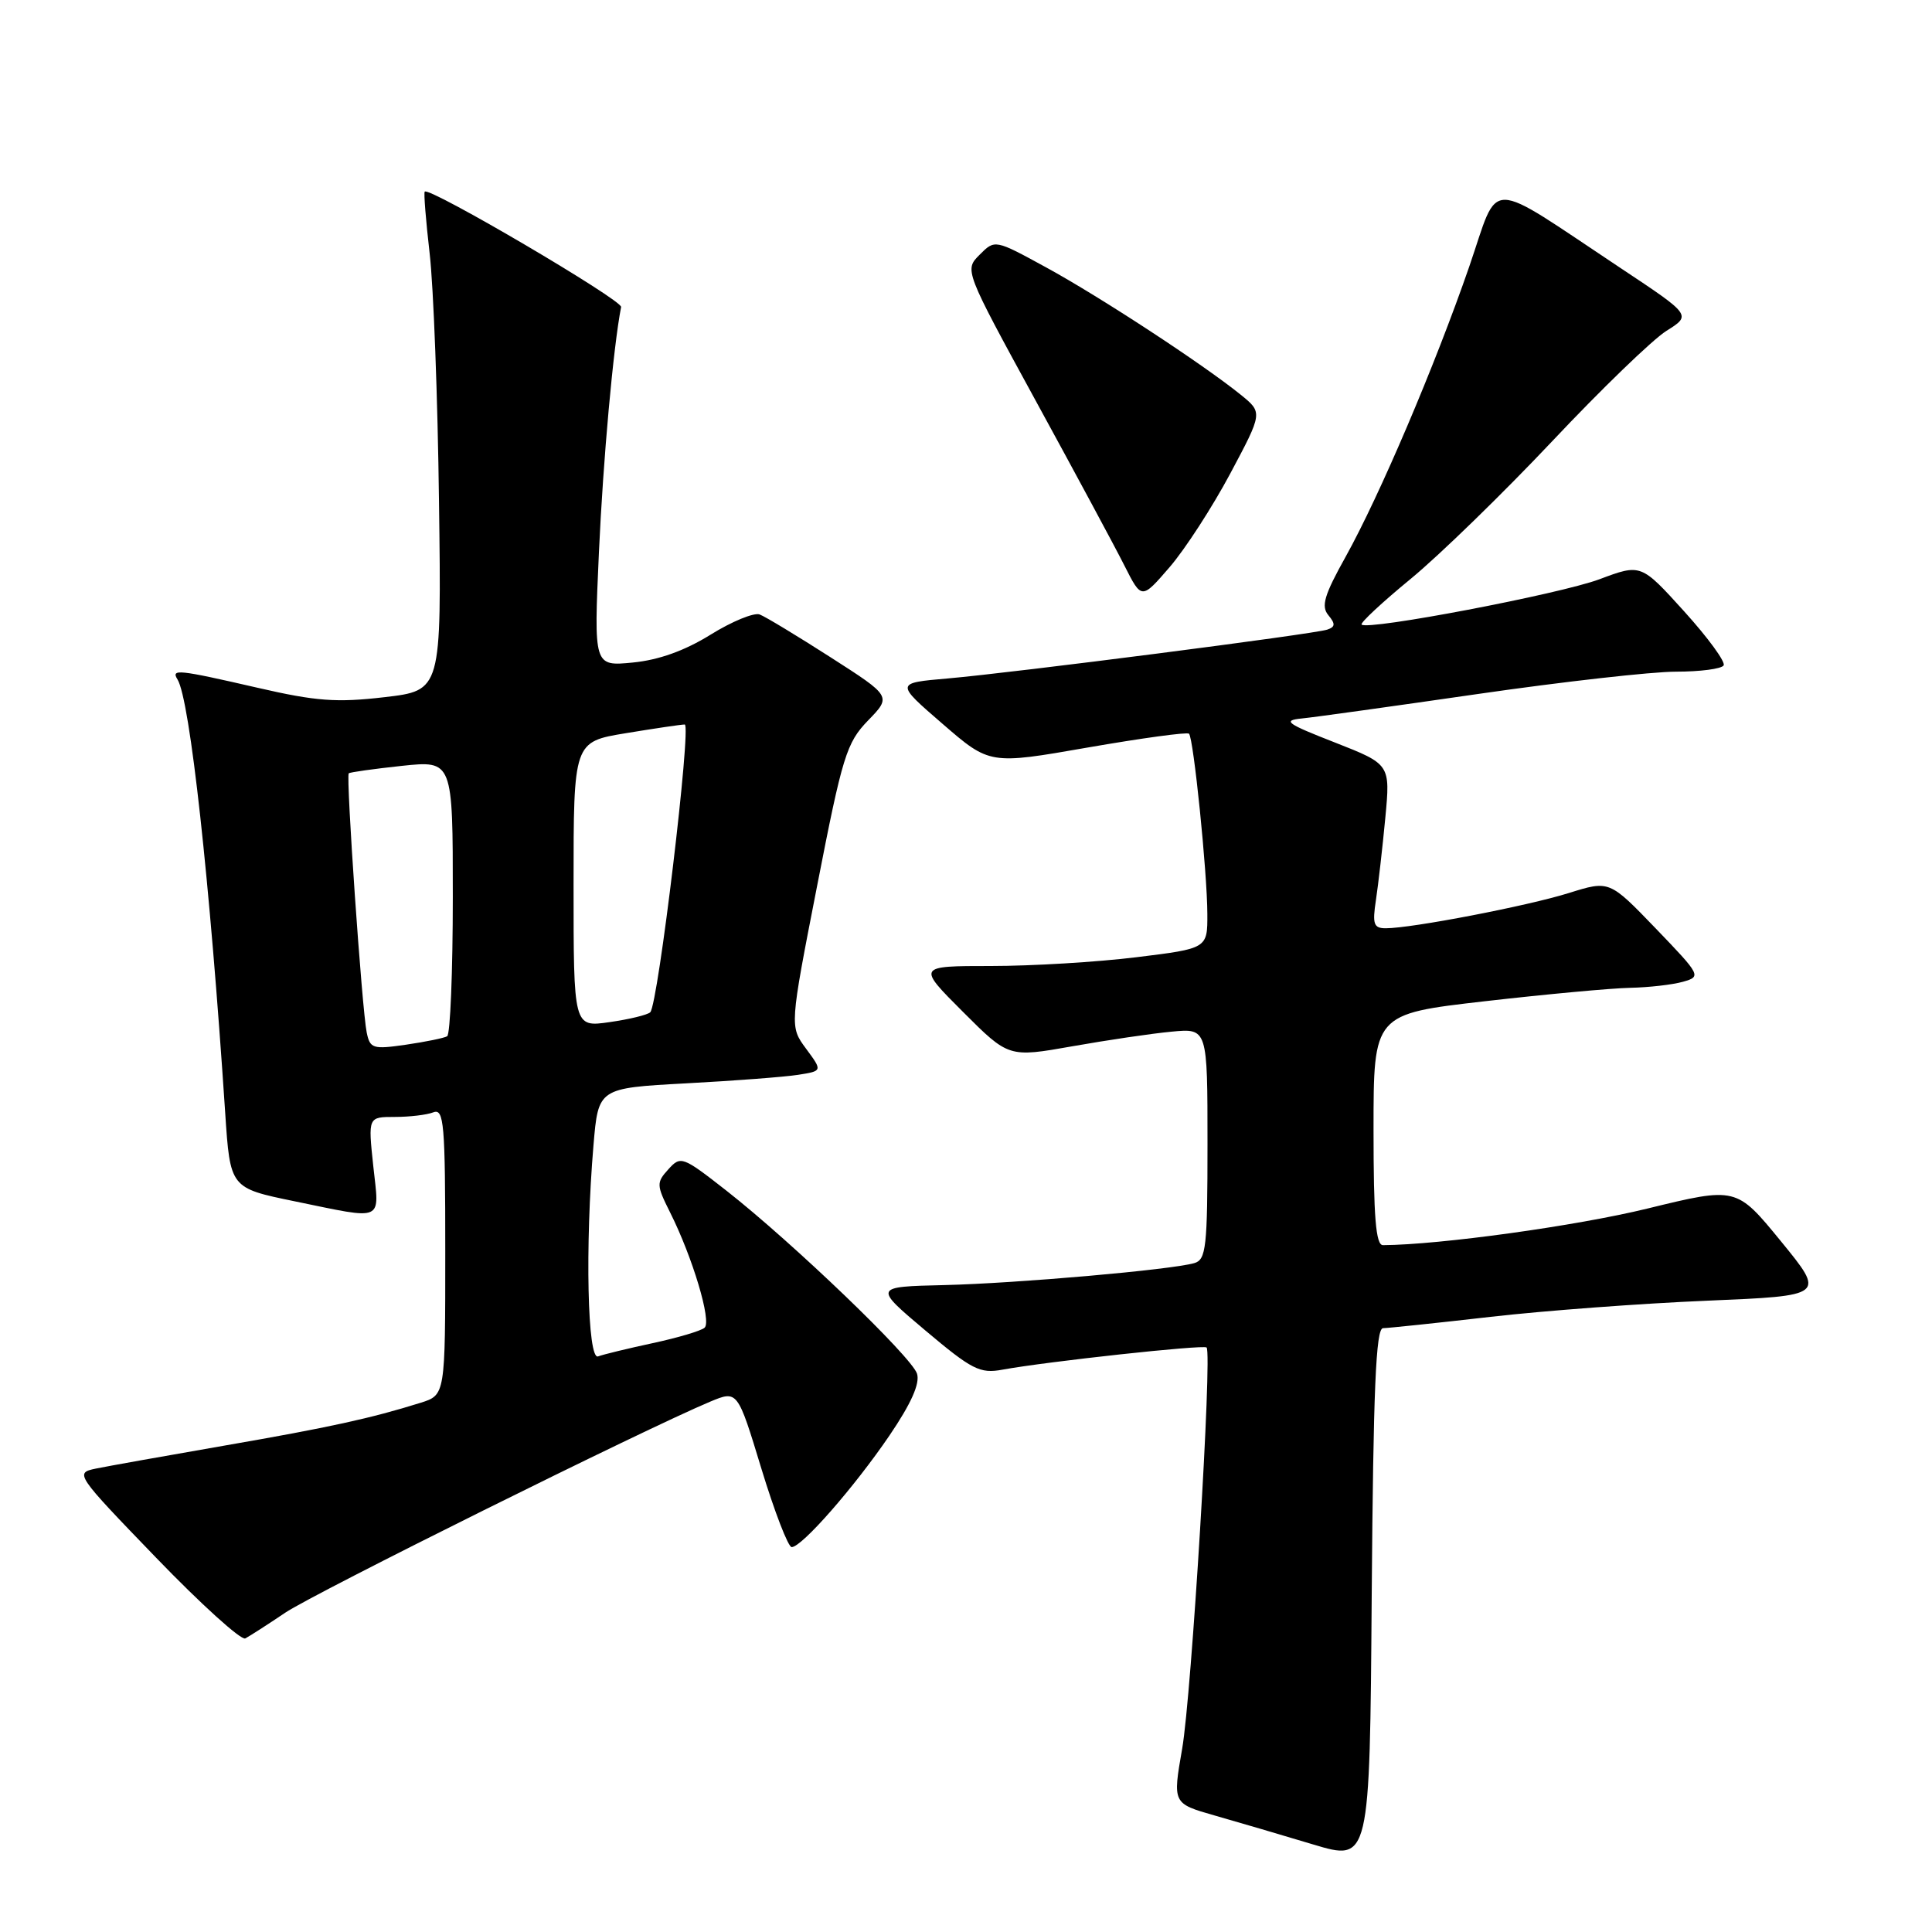 <?xml version="1.0" encoding="UTF-8" standalone="no"?>
<!DOCTYPE svg PUBLIC "-//W3C//DTD SVG 1.1//EN" "http://www.w3.org/Graphics/SVG/1.1/DTD/svg11.dtd" >
<svg xmlns="http://www.w3.org/2000/svg" xmlns:xlink="http://www.w3.org/1999/xlink" version="1.1" viewBox="0 0 256 256">
 <g >
 <path fill="currentColor"
d=" M 183.26 175.99 C 183.94 175.98 190.35 175.31 197.50 174.49 C 204.65 173.67 217.56 172.71 226.19 172.35 C 241.88 171.69 241.88 171.69 235.98 164.47 C 230.08 157.26 230.08 157.26 218.29 160.14 C 208.87 162.44 190.84 164.94 183.25 164.99 C 182.30 165.00 182.00 161.27 182.00 149.68 C 182.00 134.36 182.00 134.36 196.75 132.67 C 204.86 131.74 213.53 130.94 216.00 130.89 C 218.47 130.84 221.62 130.48 223.00 130.09 C 225.45 129.39 225.39 129.26 219.38 123.01 C 213.25 116.65 213.25 116.65 207.88 118.33 C 202.43 120.04 187.06 123.00 183.62 123.00 C 182.02 123.00 181.83 122.45 182.32 119.25 C 182.63 117.19 183.19 112.30 183.56 108.38 C 184.23 101.27 184.23 101.27 176.87 98.38 C 170.46 95.88 169.89 95.46 172.50 95.20 C 174.15 95.04 184.67 93.57 195.88 91.95 C 207.09 90.33 218.88 89.00 222.07 89.00 C 225.27 89.00 228.11 88.63 228.39 88.17 C 228.67 87.72 226.32 84.50 223.17 81.02 C 217.44 74.69 217.44 74.69 211.92 76.76 C 206.66 78.72 181.23 83.57 180.42 82.76 C 180.21 82.54 183.14 79.81 186.94 76.69 C 190.74 73.56 199.17 65.36 205.68 58.46 C 212.18 51.56 218.99 44.98 220.81 43.84 C 224.13 41.76 224.13 41.76 214.81 35.57 C 196.58 23.47 198.76 23.50 194.68 35.33 C 190.12 48.51 182.79 65.71 178.30 73.78 C 175.47 78.85 175.03 80.33 176.01 81.51 C 176.97 82.67 176.94 83.07 175.86 83.43 C 174.05 84.03 134.38 89.13 125.57 89.90 C 118.63 90.50 118.63 90.50 124.89 95.91 C 131.14 101.32 131.14 101.32 144.13 99.05 C 151.27 97.81 157.31 96.98 157.55 97.22 C 158.15 97.82 159.96 115.55 159.98 121.09 C 160.00 125.68 160.00 125.68 150.56 126.84 C 145.37 127.48 136.71 128.00 131.32 128.00 C 121.52 128.00 121.52 128.00 127.59 134.07 C 133.65 140.13 133.65 140.13 142.08 138.64 C 146.71 137.82 152.64 136.94 155.25 136.70 C 160.00 136.25 160.00 136.25 160.00 151.56 C 160.00 165.28 159.82 166.92 158.25 167.37 C 155.14 168.26 134.76 170.05 125.12 170.28 C 115.74 170.50 115.74 170.50 122.62 176.30 C 128.78 181.49 129.85 182.04 132.82 181.49 C 138.71 180.41 159.49 178.15 159.88 178.55 C 160.64 179.31 157.88 224.66 156.64 231.73 C 155.38 238.97 155.38 238.97 160.94 240.56 C 164.00 241.43 169.88 243.16 174.00 244.40 C 181.50 246.65 181.50 246.65 181.76 211.33 C 181.97 184.07 182.31 176.00 183.26 175.99 Z  M 37.78 213.70 C 41.66 211.09 85.40 189.37 94.12 185.72 C 97.73 184.22 97.73 184.22 100.89 194.61 C 102.63 200.32 104.44 205.00 104.90 205.00 C 106.25 205.00 113.22 197.03 117.86 190.21 C 120.74 185.97 121.92 183.32 121.51 182.02 C 120.80 179.79 105.06 164.68 96.27 157.78 C 90.44 153.22 90.20 153.12 88.56 154.94 C 86.96 156.70 86.98 157.03 88.79 160.65 C 91.77 166.59 94.32 175.10 93.36 175.93 C 92.89 176.35 89.80 177.26 86.50 177.97 C 83.20 178.68 79.94 179.47 79.25 179.73 C 77.84 180.28 77.51 165.14 78.64 151.74 C 79.28 144.18 79.28 144.18 90.89 143.55 C 97.28 143.21 103.96 142.70 105.75 142.42 C 108.99 141.91 108.99 141.91 106.81 138.96 C 104.63 136.01 104.63 136.01 108.28 117.34 C 111.63 100.15 112.17 98.42 115.02 95.47 C 118.13 92.27 118.13 92.27 110.08 87.11 C 105.65 84.27 101.42 81.71 100.66 81.42 C 99.91 81.14 96.98 82.34 94.15 84.10 C 90.73 86.22 87.28 87.46 83.84 87.79 C 78.68 88.29 78.68 88.29 79.36 73.20 C 79.92 60.86 81.27 45.94 82.30 40.68 C 82.48 39.77 56.92 24.75 56.28 25.39 C 56.13 25.53 56.43 29.22 56.93 33.58 C 57.44 37.93 58.00 52.75 58.17 66.50 C 58.50 91.50 58.50 91.50 50.94 92.38 C 44.61 93.12 41.88 92.92 34.12 91.13 C 23.55 88.70 22.64 88.61 23.52 90.03 C 25.17 92.70 27.81 116.72 29.84 147.46 C 30.50 157.42 30.50 157.42 39.00 159.17 C 51.10 161.65 50.27 162.01 49.46 154.50 C 48.77 148.00 48.77 148.00 52.30 148.00 C 54.25 148.00 56.55 147.73 57.42 147.39 C 58.83 146.85 59.00 148.87 59.00 165.82 C 59.00 184.84 59.00 184.84 55.75 185.87 C 49.17 187.93 43.66 189.14 29.74 191.55 C 21.91 192.91 14.23 194.28 12.68 194.60 C 9.90 195.18 10.01 195.35 20.68 206.40 C 26.63 212.57 31.95 217.38 32.50 217.10 C 33.05 216.81 35.43 215.29 37.78 213.70 Z  M 163.02 62.74 C 167.32 54.67 167.32 54.67 164.41 52.31 C 159.40 48.26 145.79 39.35 138.67 35.46 C 131.83 31.72 131.83 31.72 129.81 33.75 C 127.78 35.78 127.78 35.78 137.26 53.14 C 142.48 62.69 147.77 72.51 149.01 74.98 C 151.27 79.45 151.27 79.45 154.99 75.14 C 157.04 72.76 160.65 67.18 163.02 62.74 Z  M 48.59 136.81 C 47.97 133.84 45.82 102.84 46.21 102.47 C 46.37 102.32 49.54 101.88 53.25 101.48 C 60.00 100.77 60.00 100.77 60.00 118.82 C 60.00 128.76 59.66 137.08 59.25 137.31 C 58.84 137.55 56.38 138.05 53.78 138.43 C 49.41 139.06 49.03 138.95 48.59 136.81 Z  M 76.00 117.21 C 76.00 98.29 76.00 98.29 82.94 97.15 C 86.76 96.52 90.26 96.00 90.73 96.00 C 91.65 96.00 87.21 133.12 86.16 134.13 C 85.80 134.48 83.36 135.07 80.75 135.44 C 76.00 136.12 76.00 136.12 76.00 117.21 Z "/>
</g>
</svg>